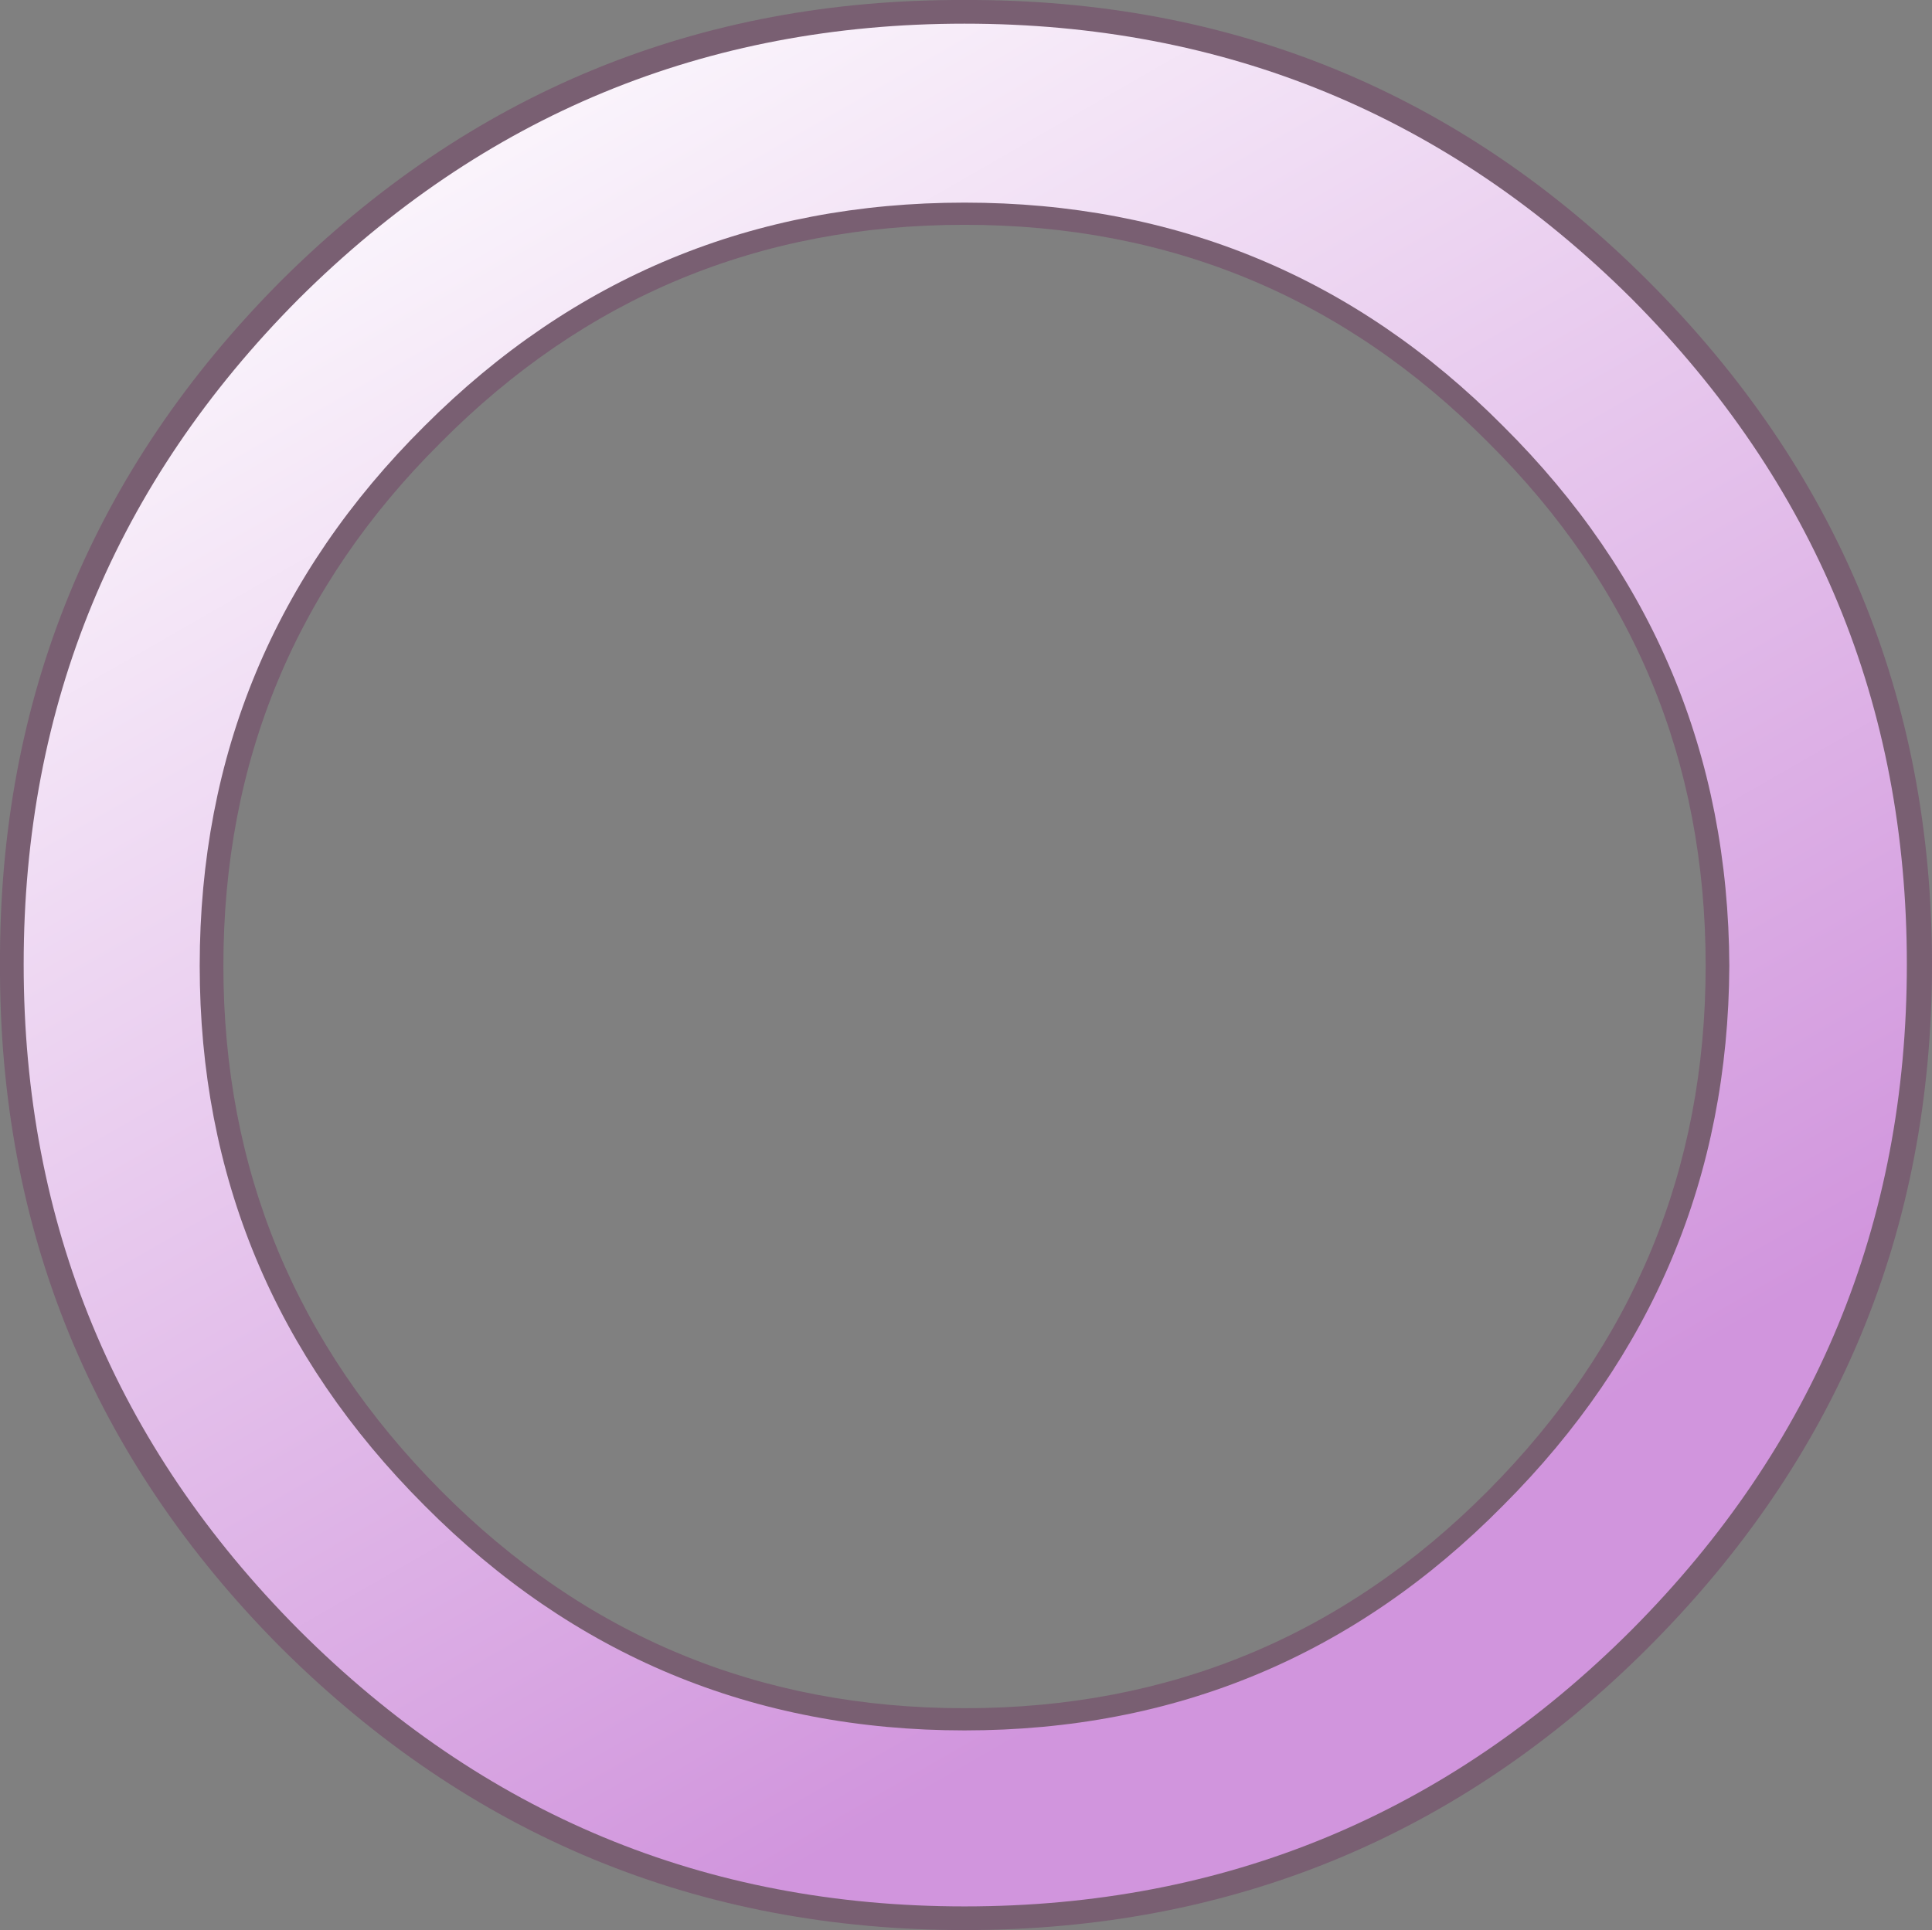 <?xml version="1.0" encoding="UTF-8" standalone="no"?>
<svg xmlns:xlink="http://www.w3.org/1999/xlink" height="65.25px" width="65.3px" xmlns="http://www.w3.org/2000/svg">
  <rect width="100%" height="100%" fill="#808080" stroke="none"/>
  <g transform="matrix(1.0, 0.0, 0.0, 1.0, 32.6, 32.9)">
    <path d="M25.55 -0.25 Q25.55 10.3 18.05 17.85 10.6 25.35 0.0 25.35 -10.6 25.35 -18.05 17.85 -25.55 10.3 -25.55 -0.25 -25.55 -10.85 -18.05 -18.3 -10.6 -25.8 0.0 -25.8 10.6 -25.8 18.05 -18.3 25.55 -10.85 25.55 -0.25 M22.75 -23.05 Q13.35 -32.45 0.0 -32.4 -13.3 -32.45 -22.75 -23.05 -32.15 -13.6 -32.1 -0.3 -32.15 13.0 -22.75 22.45 -13.3 31.85 0.0 31.85 13.35 31.85 22.75 22.45 32.2 13.0 32.2 -0.3 32.2 -13.6 22.75 -23.05" fill="none" stroke="#680b4f" stroke-linecap="round" stroke-linejoin="round" stroke-opacity="0.282" stroke-width="1.0"/>
    <path d="M22.55 -22.8 Q31.85 -13.45 31.85 -0.3 31.85 12.85 22.55 22.2 13.2 31.55 0.0 31.55 -13.15 31.55 -22.5 22.2 -31.8 12.85 -31.8 -0.3 -31.8 -13.45 -22.5 -22.8 -13.15 -32.1 0.0 -32.1 13.2 -32.1 22.55 -22.8 M25.85 -0.25 Q25.8 -10.95 18.2 -18.5 10.7 -26.05 0.0 -26.05 -10.7 -26.05 -18.25 -18.5 -25.85 -10.95 -25.85 -0.25 -25.85 10.4 -18.25 18.0 -10.7 25.6 0.0 25.6 10.7 25.6 18.2 18.0 25.8 10.4 25.85 -0.25" fill="url(#gradient0)" fill-rule="evenodd" stroke="none"/>
  </g>
  <defs>
    <linearGradient gradientTransform="matrix(-0.019, -0.033, 0.033, -0.019, -5.25, -5.85)" gradientUnits="userSpaceOnUse" id="gradient0" spreadMethod="pad" x1="-819.2" x2="819.2">
      <stop offset="0.0" stop-color="#d195dd"/>
      <stop offset="1.0" stop-color="#ffffff"/>
    </linearGradient>
  </defs>
</svg>
